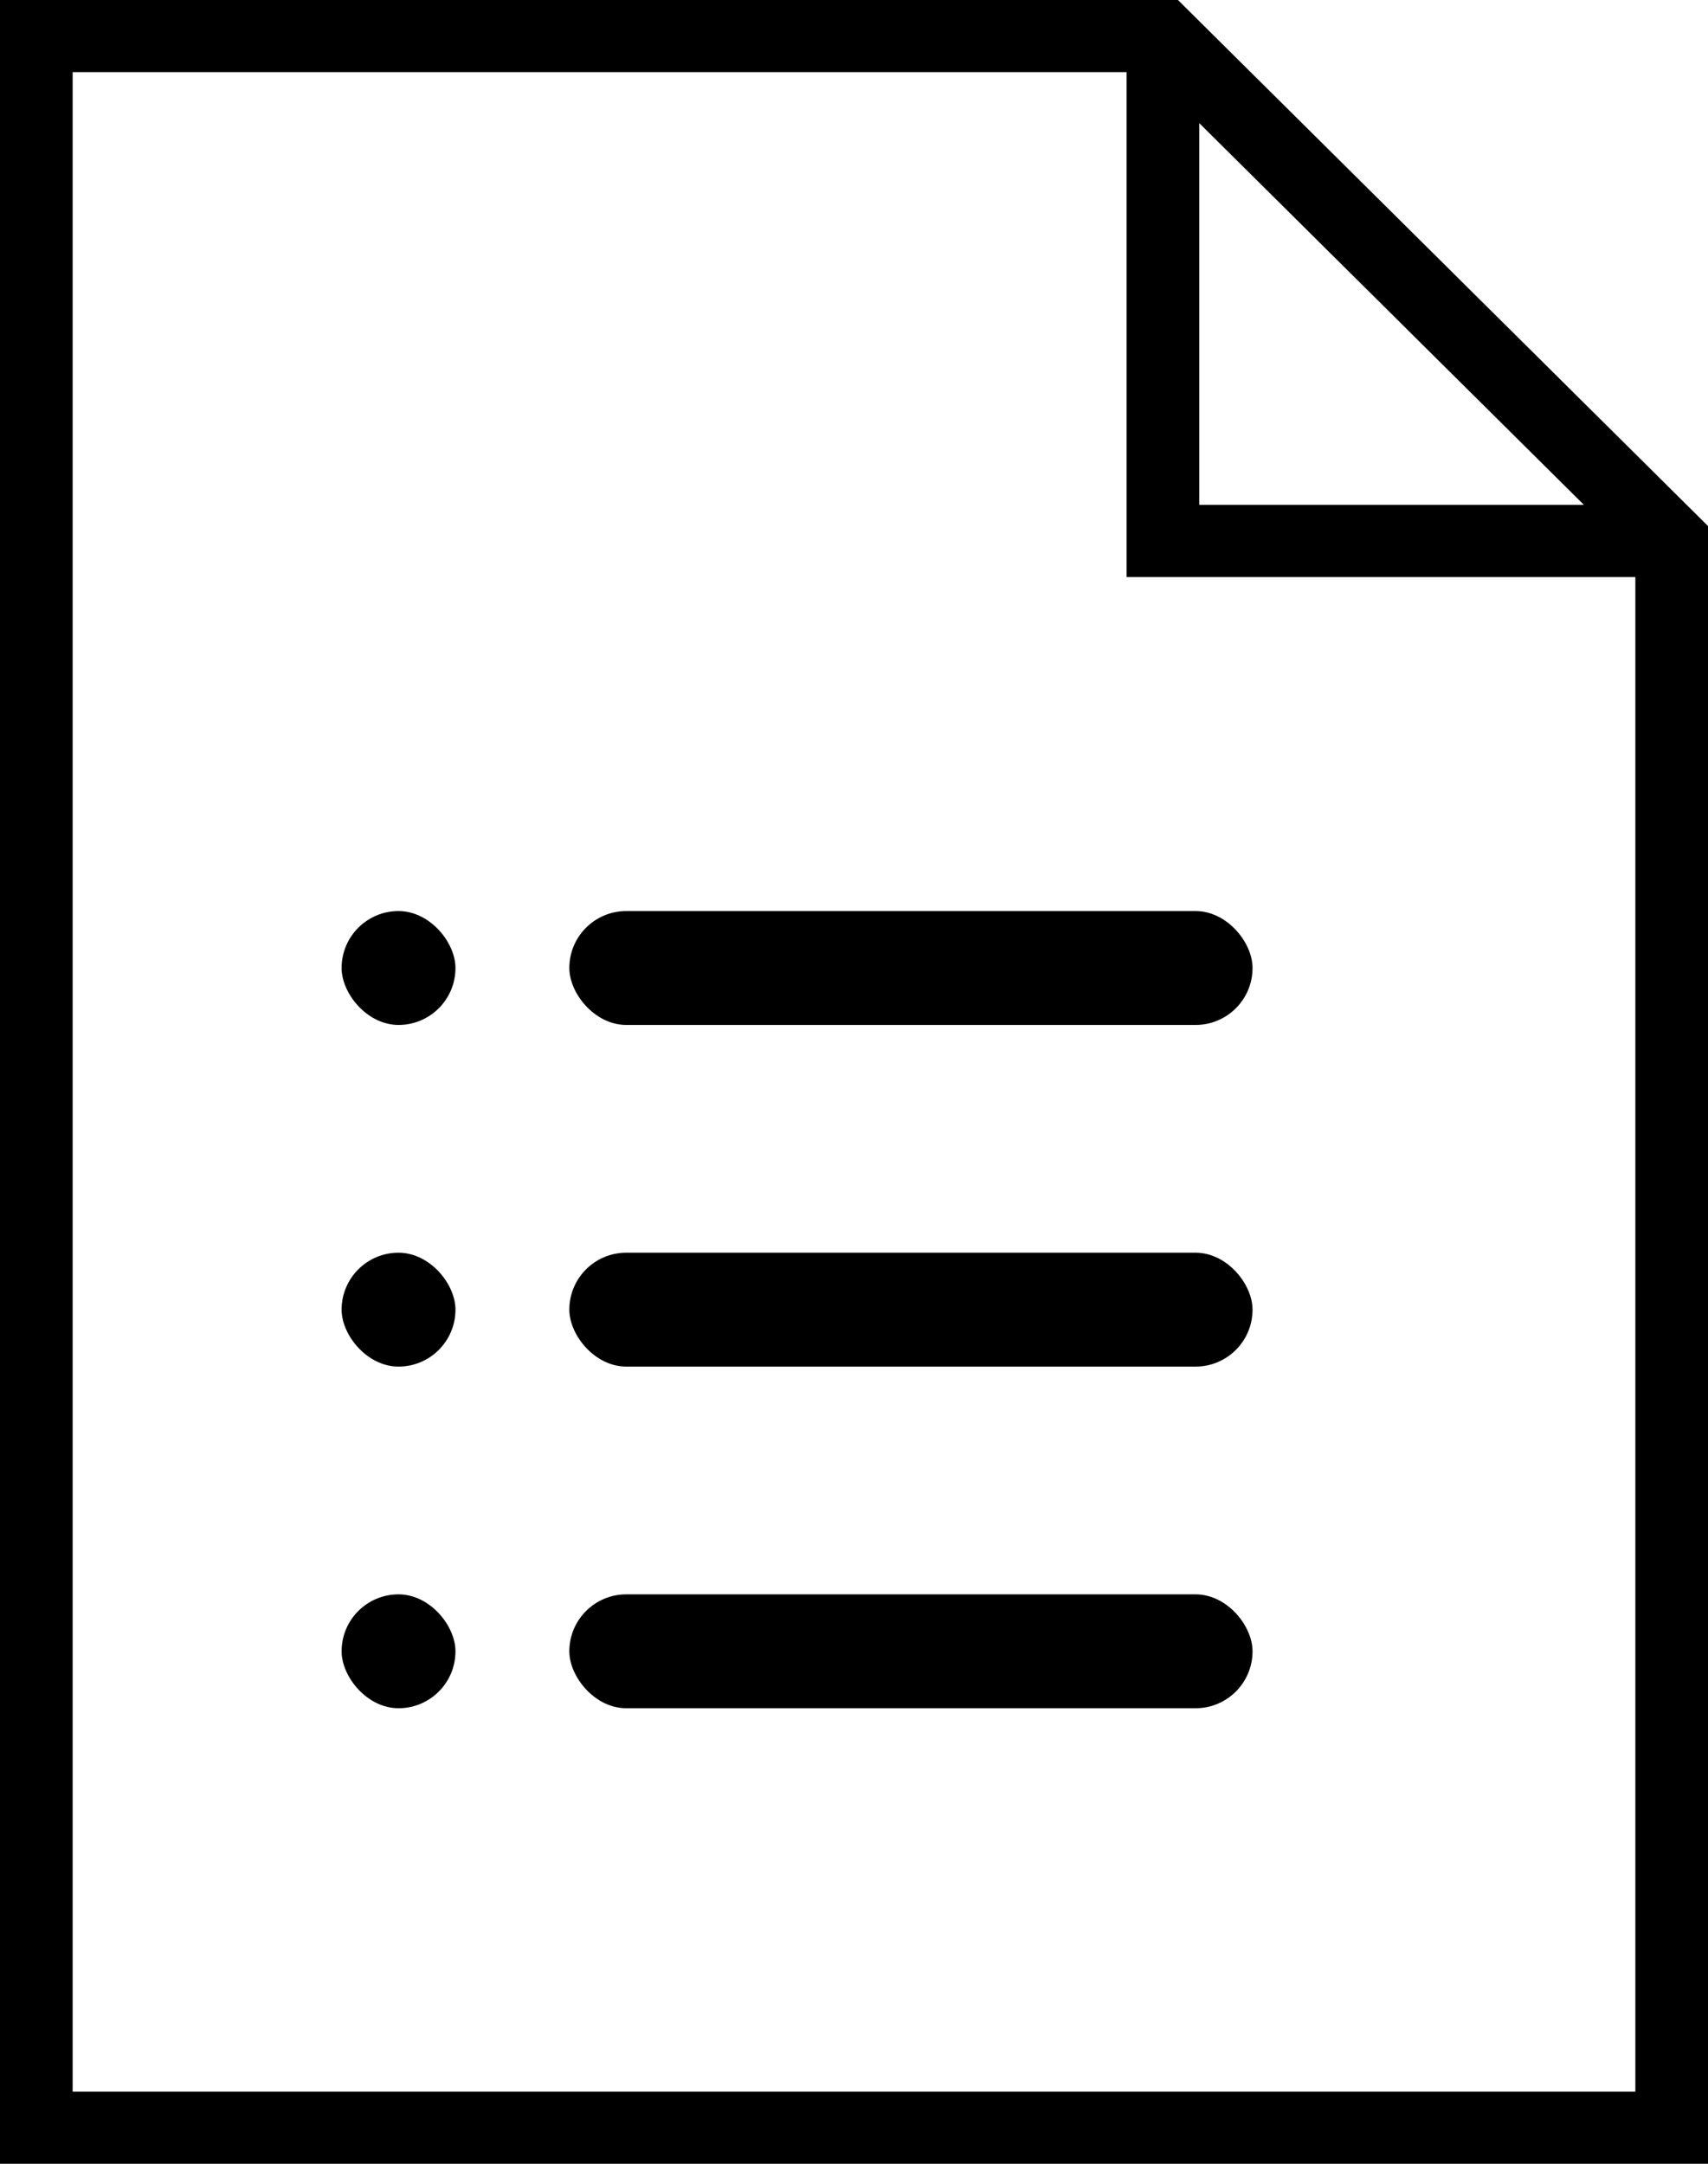 <?xml version="1.0" encoding="UTF-8"?>
<svg width="15px" height="19px" viewBox="0 0 15 19" version="1.1" xmlns="http://www.w3.org/2000/svg" xmlns:xlink="http://www.w3.org/1999/xlink">
    <!-- Generator: Sketch 46.2 (44496) - http://www.bohemiancoding.com/sketch -->
    <title>list</title>
    <desc>Created with Sketch.</desc>
    <defs></defs>
    <g id="Page-1" stroke="none" stroke-width="1" fill="none" fill-rule="evenodd">
        <g id="01_istorines_asmenybes_desktop" transform="translate(-1026, -643)" fill="#000000">
            <g id="Group-12" transform="translate(208, 616)">
                <g id="Group-11" transform="translate(818, 27)">
                    <g id="list">
                        <path d="M10.345,0 L0,0 L0,19 L15,19 L15,4.619 L10.345,0 Z M10.532,1.081 L13.91,4.433 L10.532,4.433 L10.532,1.081 Z M0.638,18.367 L0.638,0.633 L9.894,0.633 L9.894,5.067 L14.362,5.067 L14.362,18.367 L0.638,18.367 Z" id="Shape" fill-rule="nonzero"></path>
                        <rect id="Rectangle-3" x="5" y="8" width="6" height="1" rx="0.5"></rect>
                        <rect id="Rectangle-3-Copy" x="5" y="11" width="6" height="1" rx="0.5"></rect>
                        <rect id="Rectangle-3-Copy-2" x="5" y="14" width="6" height="1" rx="0.5"></rect>
                        <rect id="Rectangle-3-Copy-5" x="3" y="8" width="1" height="1" rx="0.5"></rect>
                        <rect id="Rectangle-3-Copy-4" x="3" y="11" width="1" height="1" rx="0.5"></rect>
                        <rect id="Rectangle-3-Copy-3" x="3" y="14" width="1" height="1" rx="0.5"></rect>
                    </g>
                </g>
            </g>
        </g>
    </g>
</svg>